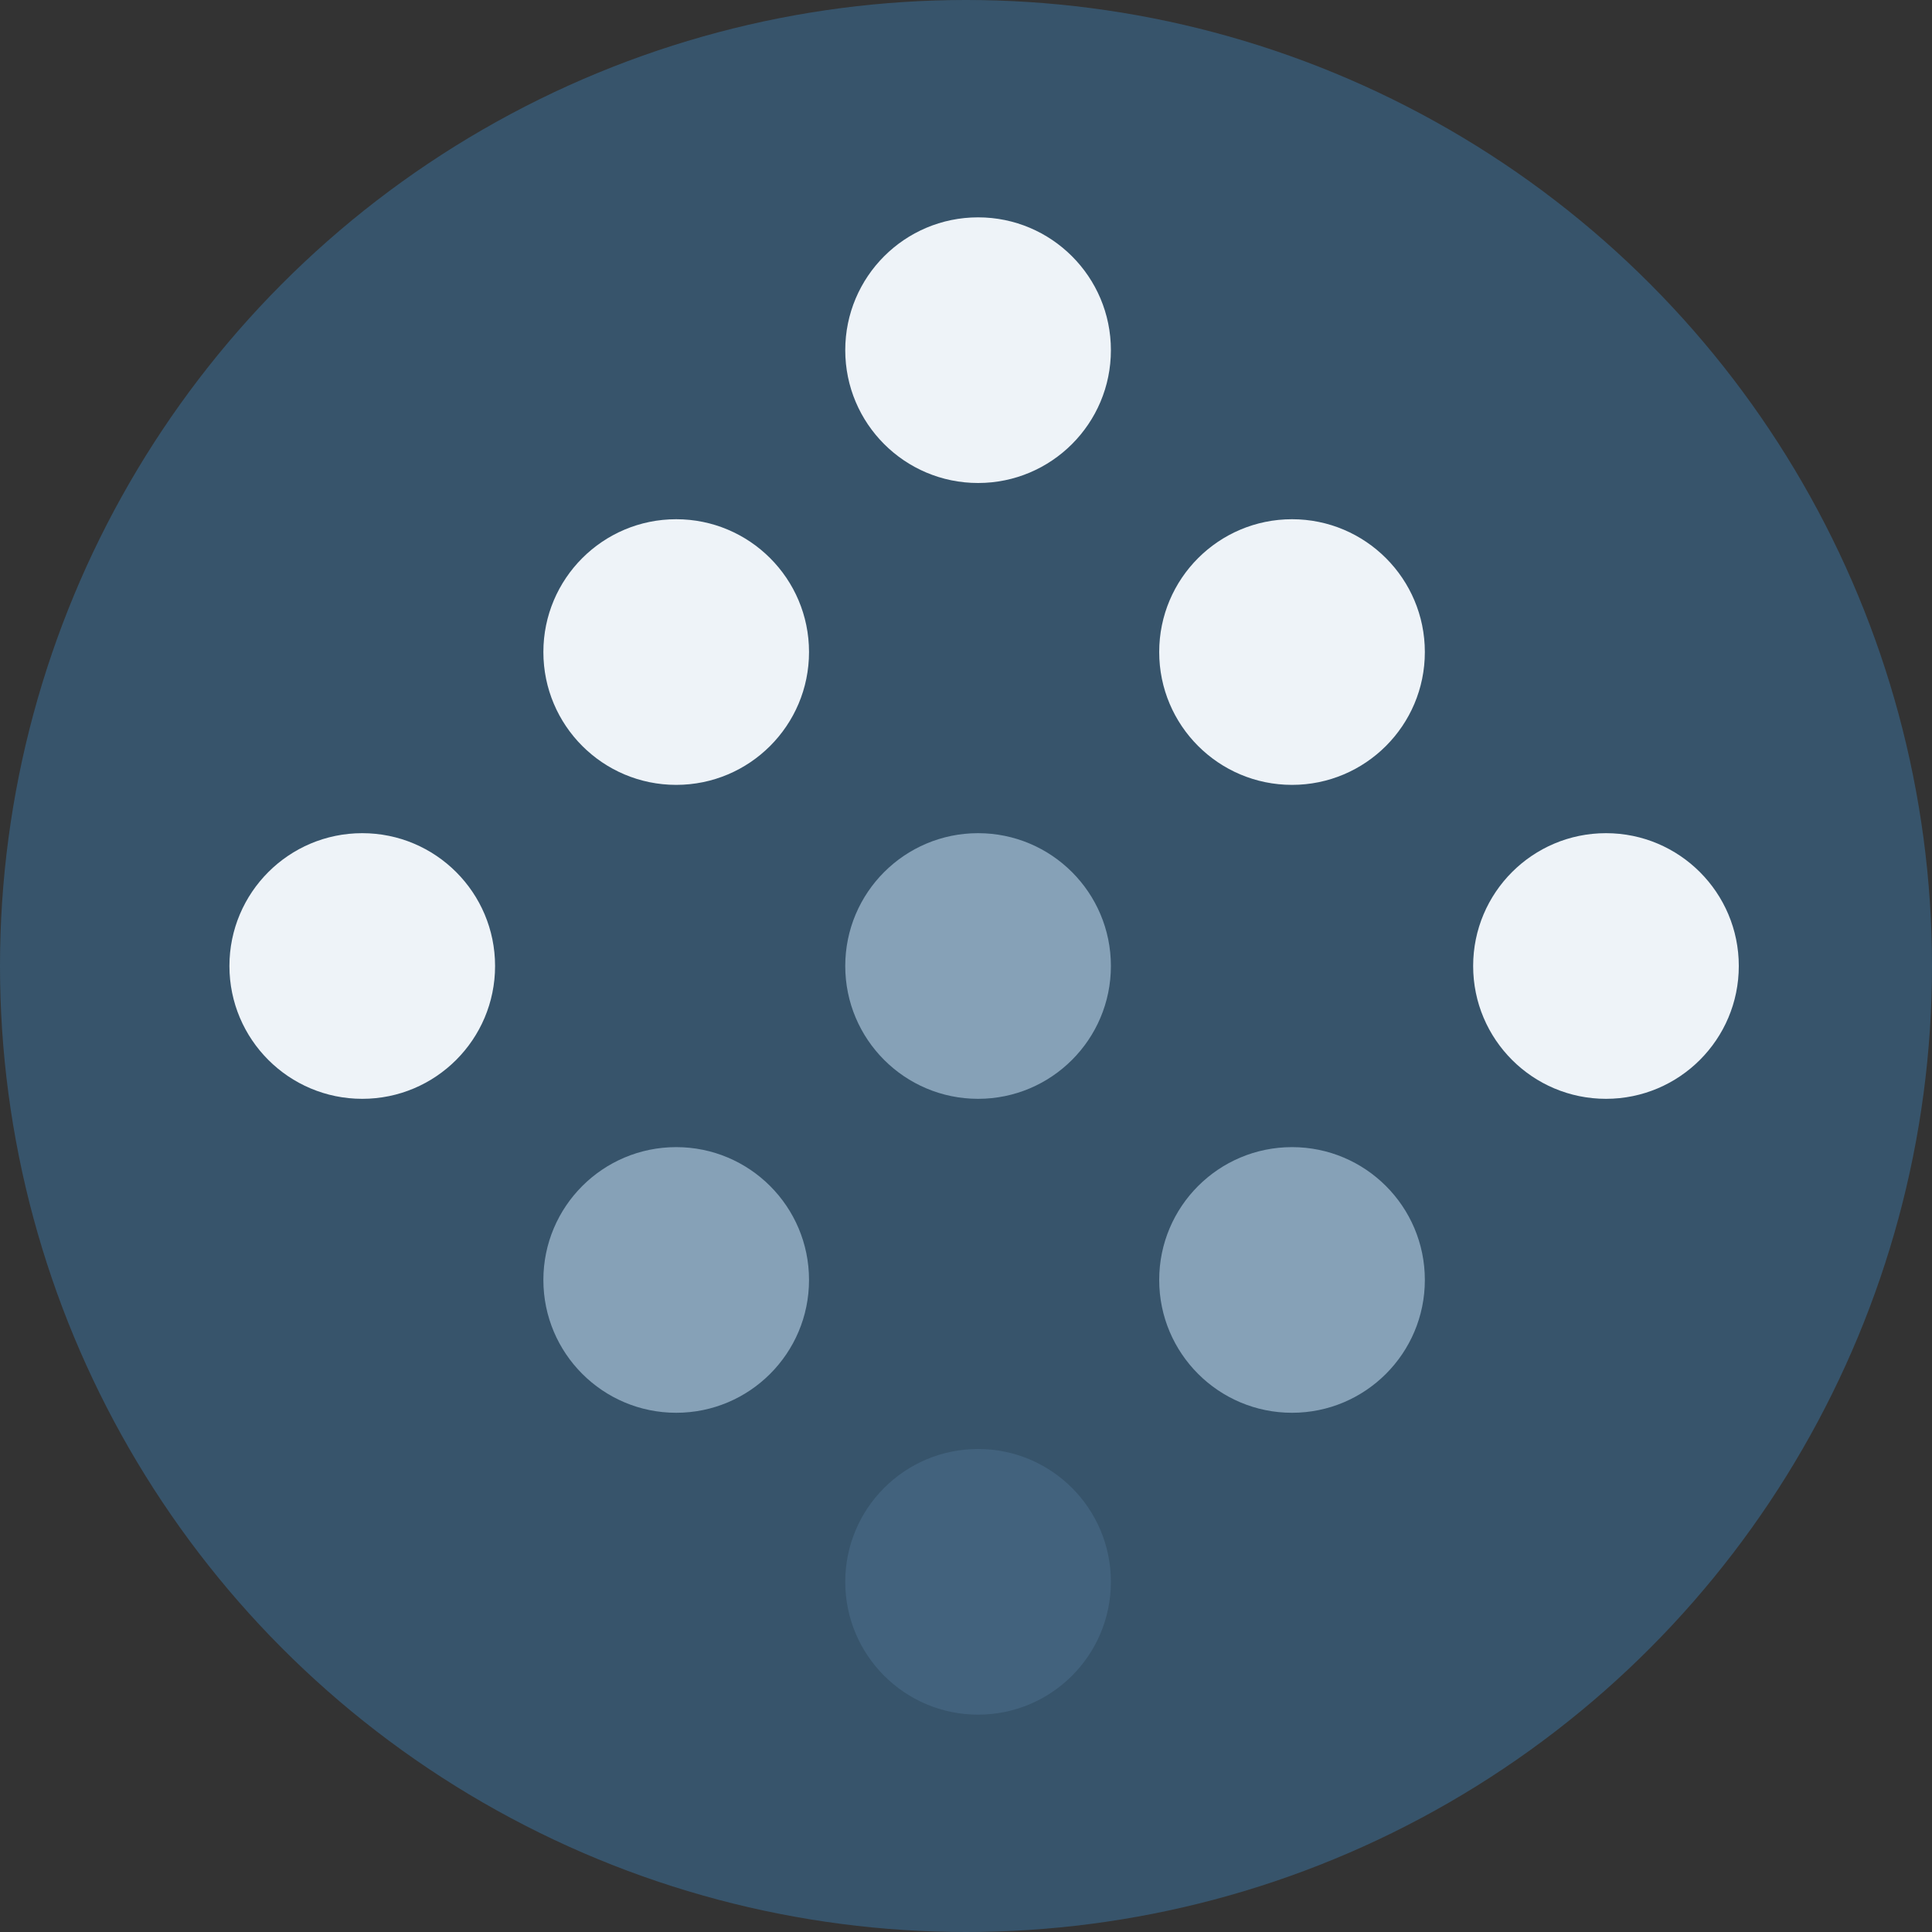 <?xml version="1.0" encoding="utf-8"?>
<!-- Generator: Adobe Illustrator 22.0.1, SVG Export Plug-In . SVG Version: 6.00 Build 0)  -->
<svg version="1.1" id="Layer_1" xmlns="http://www.w3.org/2000/svg" xmlns:xlink="http://www.w3.org/1999/xlink" x="0px" y="0px"
	 viewBox="0 0 16 16" style="enable-background:new 0 0 16 16;" xml:space="preserve">
<rect x="0" y="0" width="16" height="16" fill="#333333" stroke="none"/>
<style type="text/css">
	.st0{fill:#37546B;}
	.st1{fill:#EEF3F8;}
	.st2{fill:#86A1B7;}
	.st3{fill:#42627D;}
</style>
<circle class="st0" cx="8" cy="8" r="8"/>
<g id="Group_21">
	<g id="Group_3">
		<circle id="Oval" class="st1" cx="8.1" cy="2.9" r="1.1"/>
		<circle id="Oval_Copy_6" class="st1" cx="10.7" cy="5.4" r="1.1"/>
		<circle id="Oval_Copy_7" class="st1" cx="13.3" cy="8" r="1.1"/>
		<circle id="Oval_Copy_10" class="st1" cx="5.6" cy="5.4" r="1.1"/>
		<circle id="Oval_Copy_9" class="st2" cx="8.1" cy="8" r="1.1"/>
		<circle id="Oval_Copy_8" class="st2" cx="10.7" cy="10.6" r="1.1"/>
		<circle id="Oval_Copy_13" class="st1" cx="3" cy="8" r="1.1"/>
		<circle id="Oval_Copy_12" class="st2" cx="5.6" cy="10.6" r="1.1"/>
		<circle id="Oval_Copy_11" class="st3" cx="8.1" cy="13.1" r="1.1"/>
	</g>
</g>
</svg>
